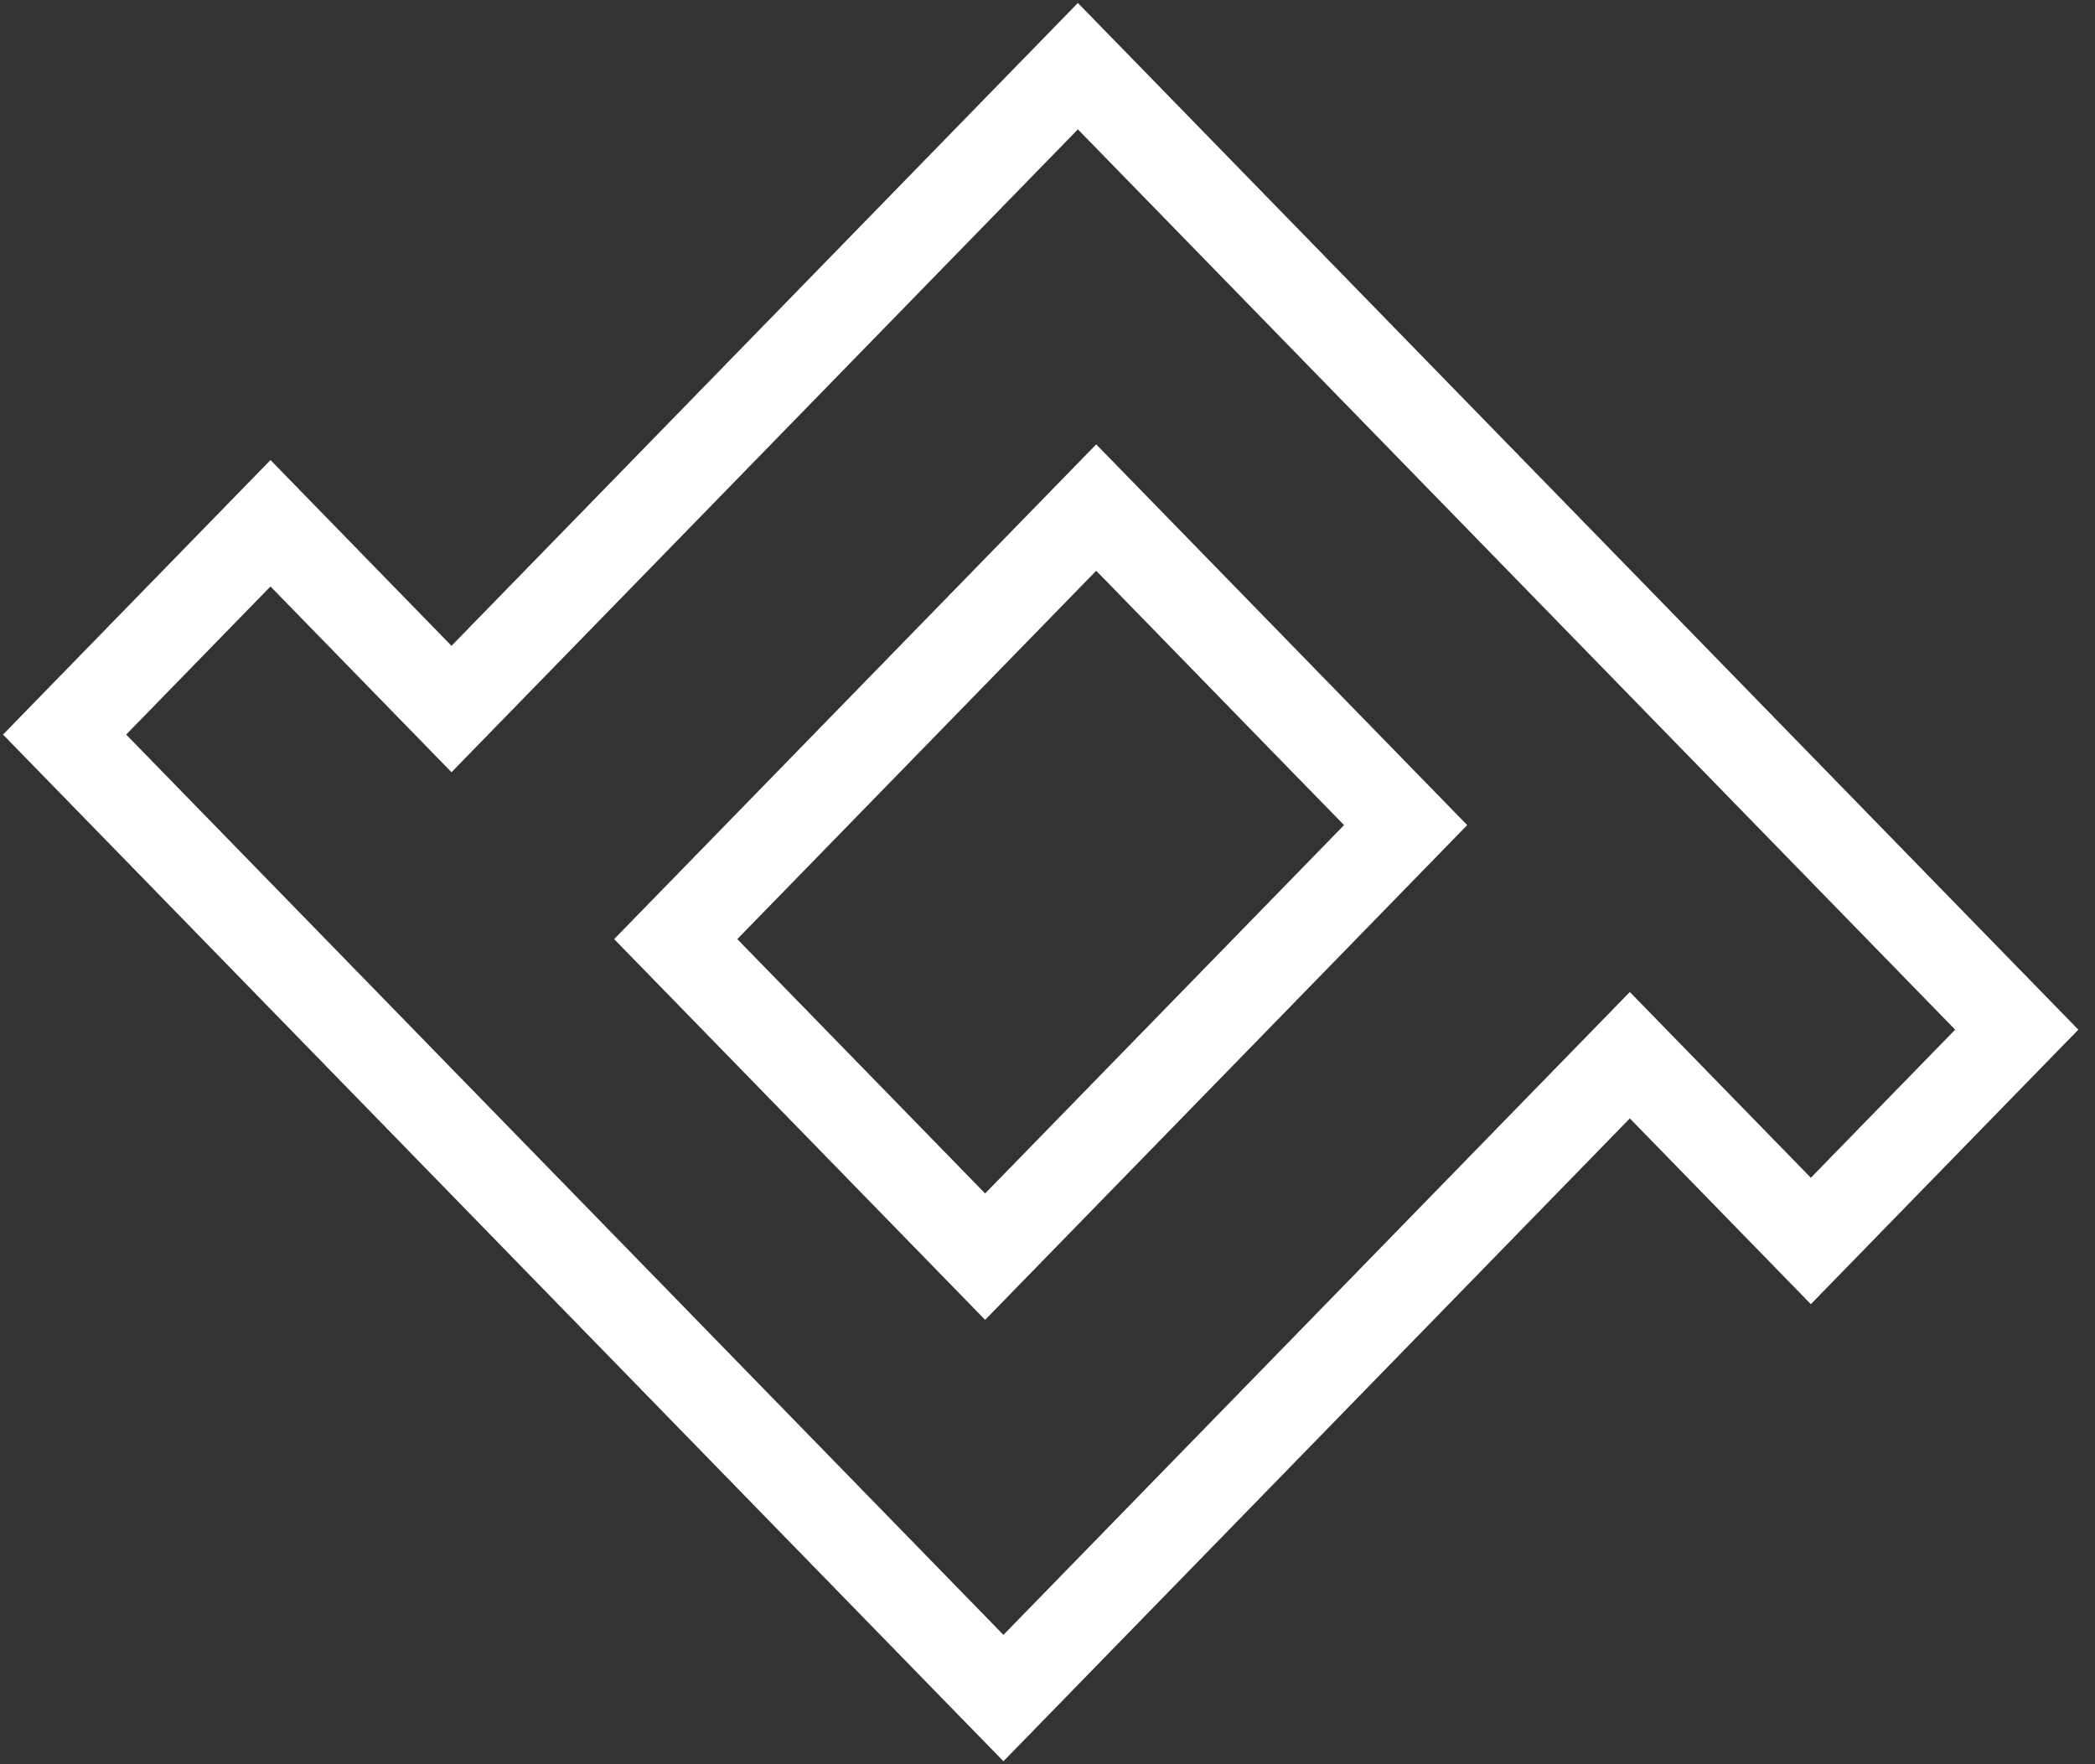 <svg width="95" height="80" viewBox="0 0 95 80" fill="none" xmlns="http://www.w3.org/2000/svg">
<rect x="0" y="0" width="95" height="80" fill="#333333" stroke="none"/>
<path d="M5.209 30.97L2.929 33.31L5.209 35.649L26.198 57.19L28.28 59.327L28.552 59.605L30.56 61.667L43.148 74.585L45.502 77L47.855 74.585L73.906 47.849L79.761 53.857L82.115 56.273L84.468 53.857L89.171 49.031L91.452 46.691L89.171 44.351L68.376 23.009L66.022 20.594V20.594L63.949 18.466L51.232 5.415L48.878 3L46.525 5.415L20.474 32.151L14.619 26.143L12.266 23.727L9.912 26.143L5.209 30.97ZM37.889 50.023L37.617 49.745L35.609 47.683L30.641 42.585L49.709 23.016L54.539 27.973L56.892 30.389V30.388L58.965 32.516L63.74 37.415L44.672 56.984L39.971 52.16L37.889 50.023Z" stroke="white" stroke-width="4"/>
</svg>
